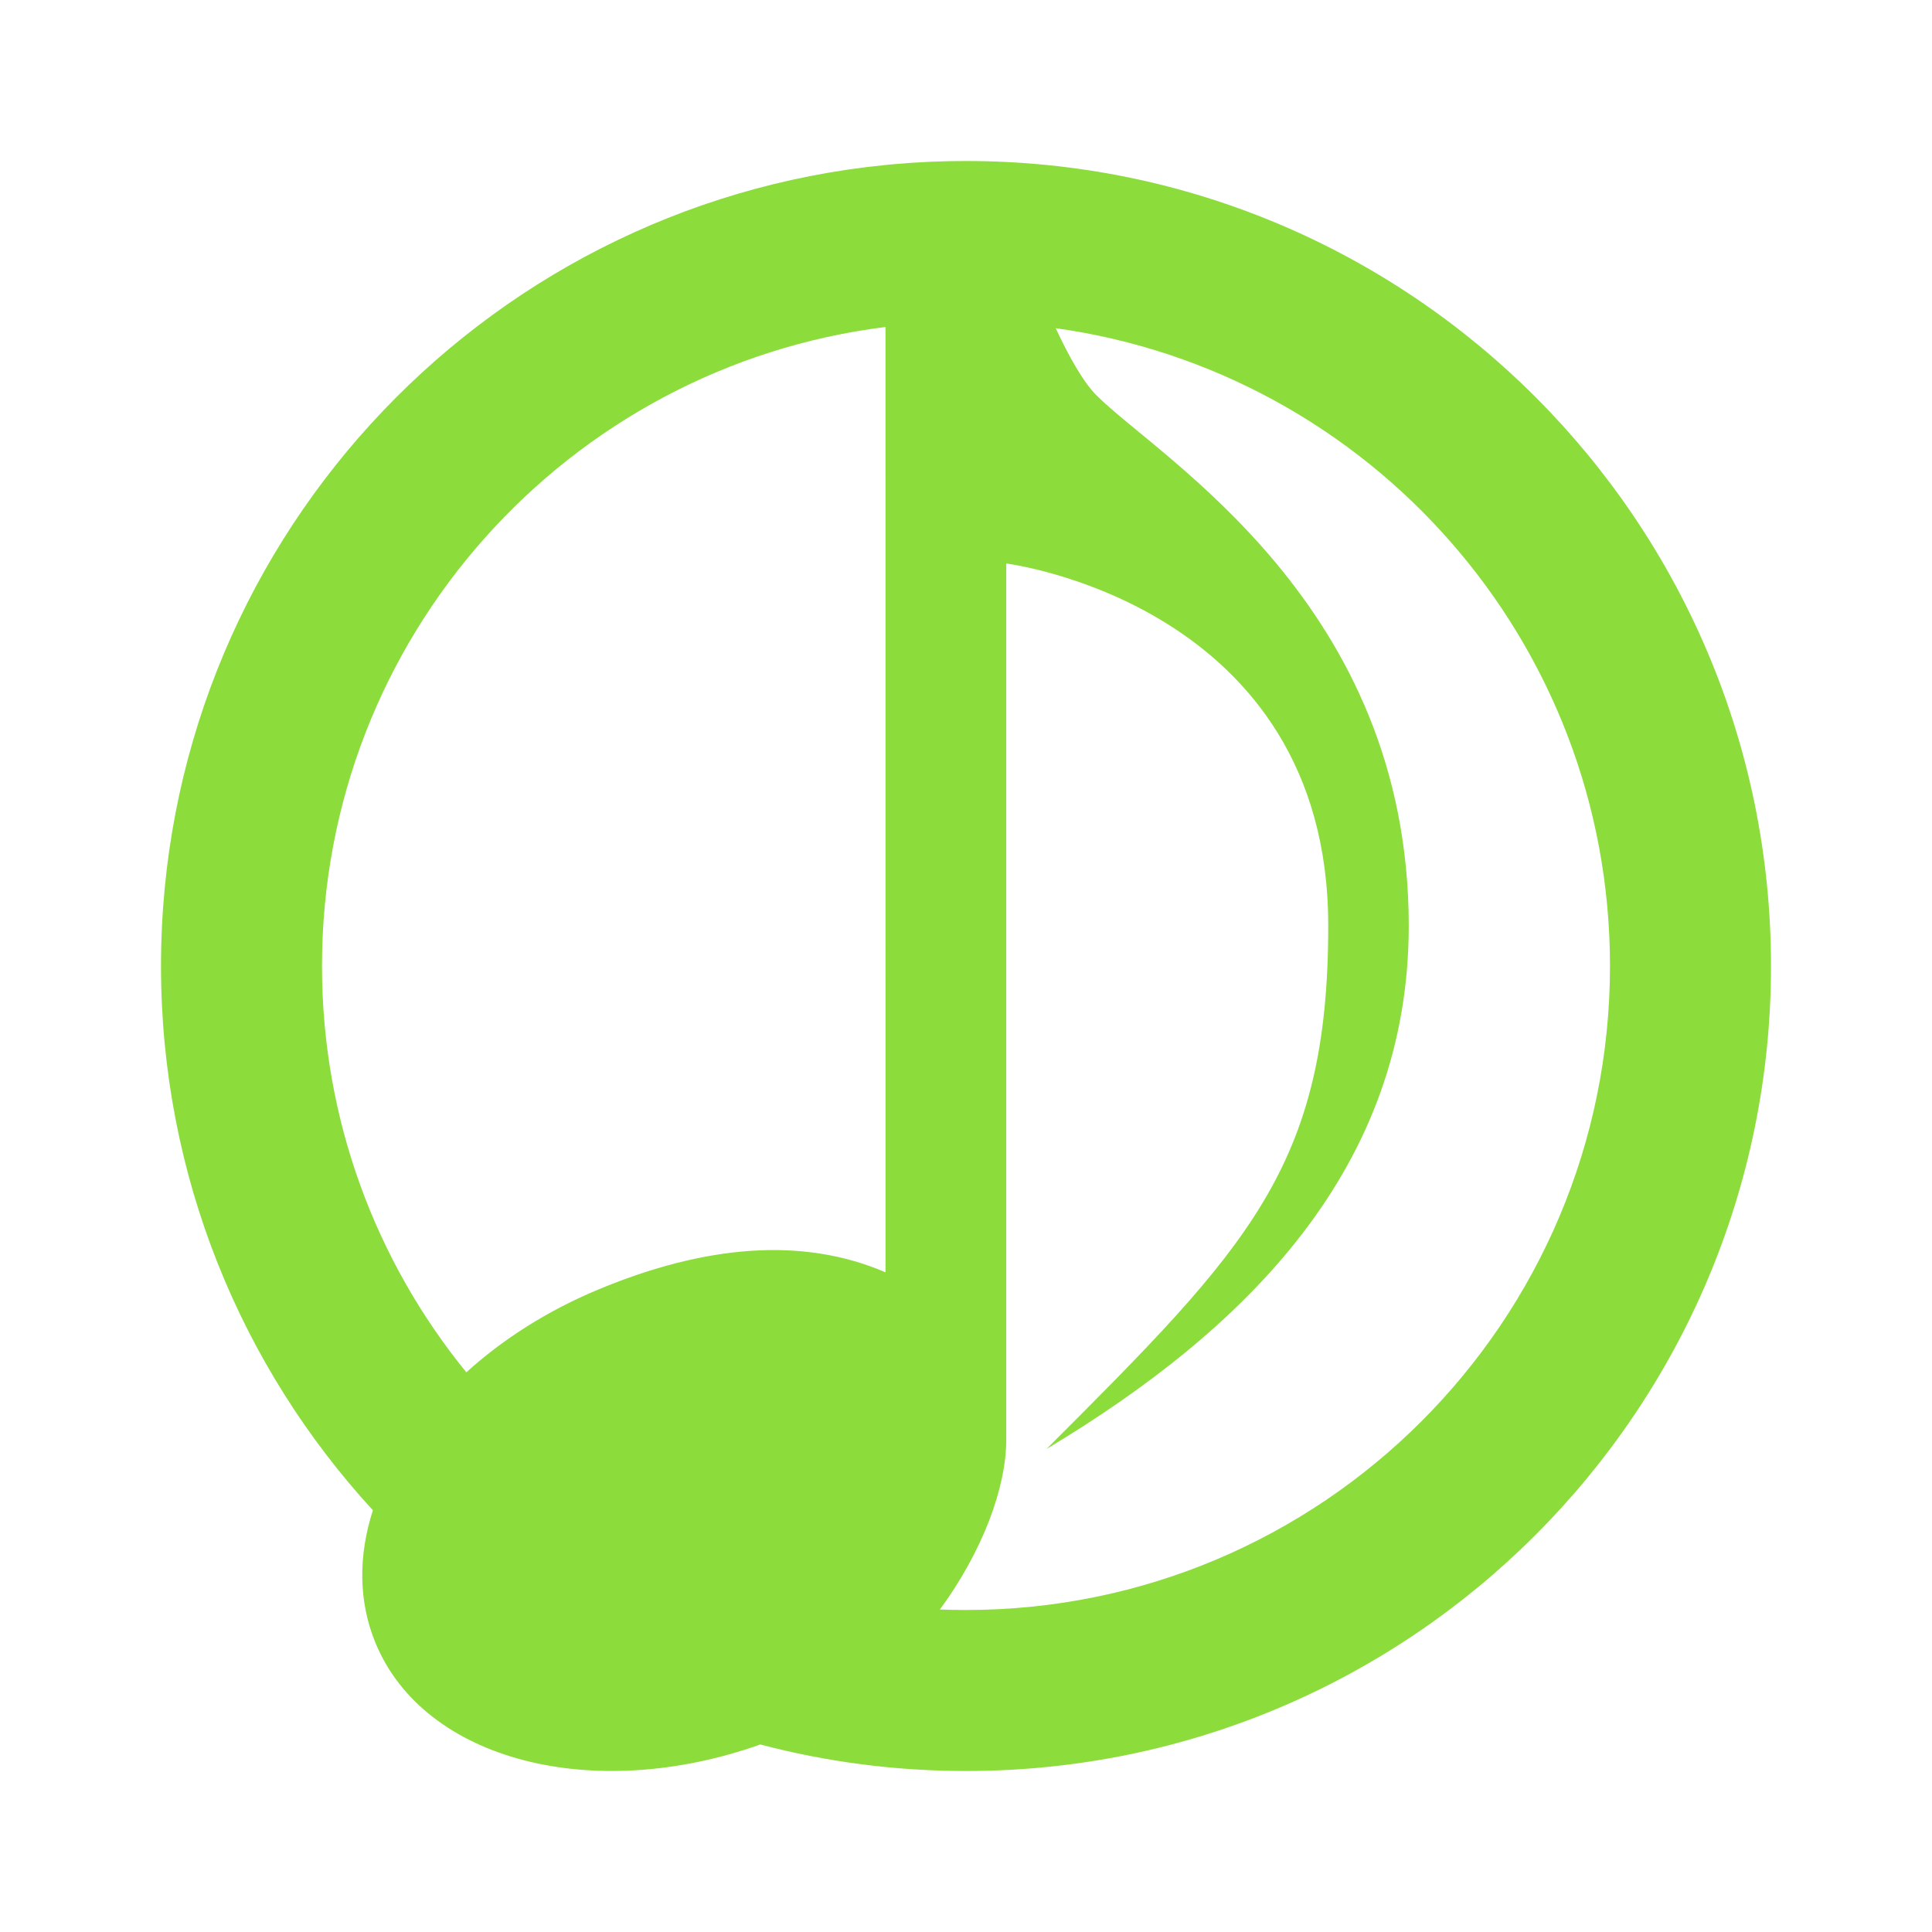 <svg height="48" width="48" xmlns="http://www.w3.org/2000/svg"><path fill="rgb(140, 220, 60)" d="m22 4.099.231-.022c.583-.051 1.173-.077 1.769-.077 11.046 0 20 8.954 20 20s-8.954 20-20 20c-1.766 0-3.479-.229-5.11-.659-4.153 1.473-8.349.405-9.559-2.518-.43-1.039-.428-2.178-.067-3.301-3.269-3.56-5.264-8.308-5.264-13.522 0-10.371 7.893-18.898 18-19.901zm5.242 5.723c1.581 1.581 7.758 5.178 7.758 13.178 0 6-4 10-9 13 5-5 7-7 7-13 0-8-8-9-8-9v21.775c0 1.178-.587 2.767-1.648 4.212.215.009.431.013.648.013 8.837 0 16-7.163 16-16 0-8.081-5.989-14.762-13.771-15.846.328.704.684 1.339 1.013 1.668zm-12.354 22.206c2.591-1.074 5.02-1.32 7.113-.417l-.001-23.487c-7.893.984-14 7.716-14 15.876 0 3.828 1.344 7.342 3.586 10.095.908-.823 2.025-1.538 3.302-2.067z"/></svg>